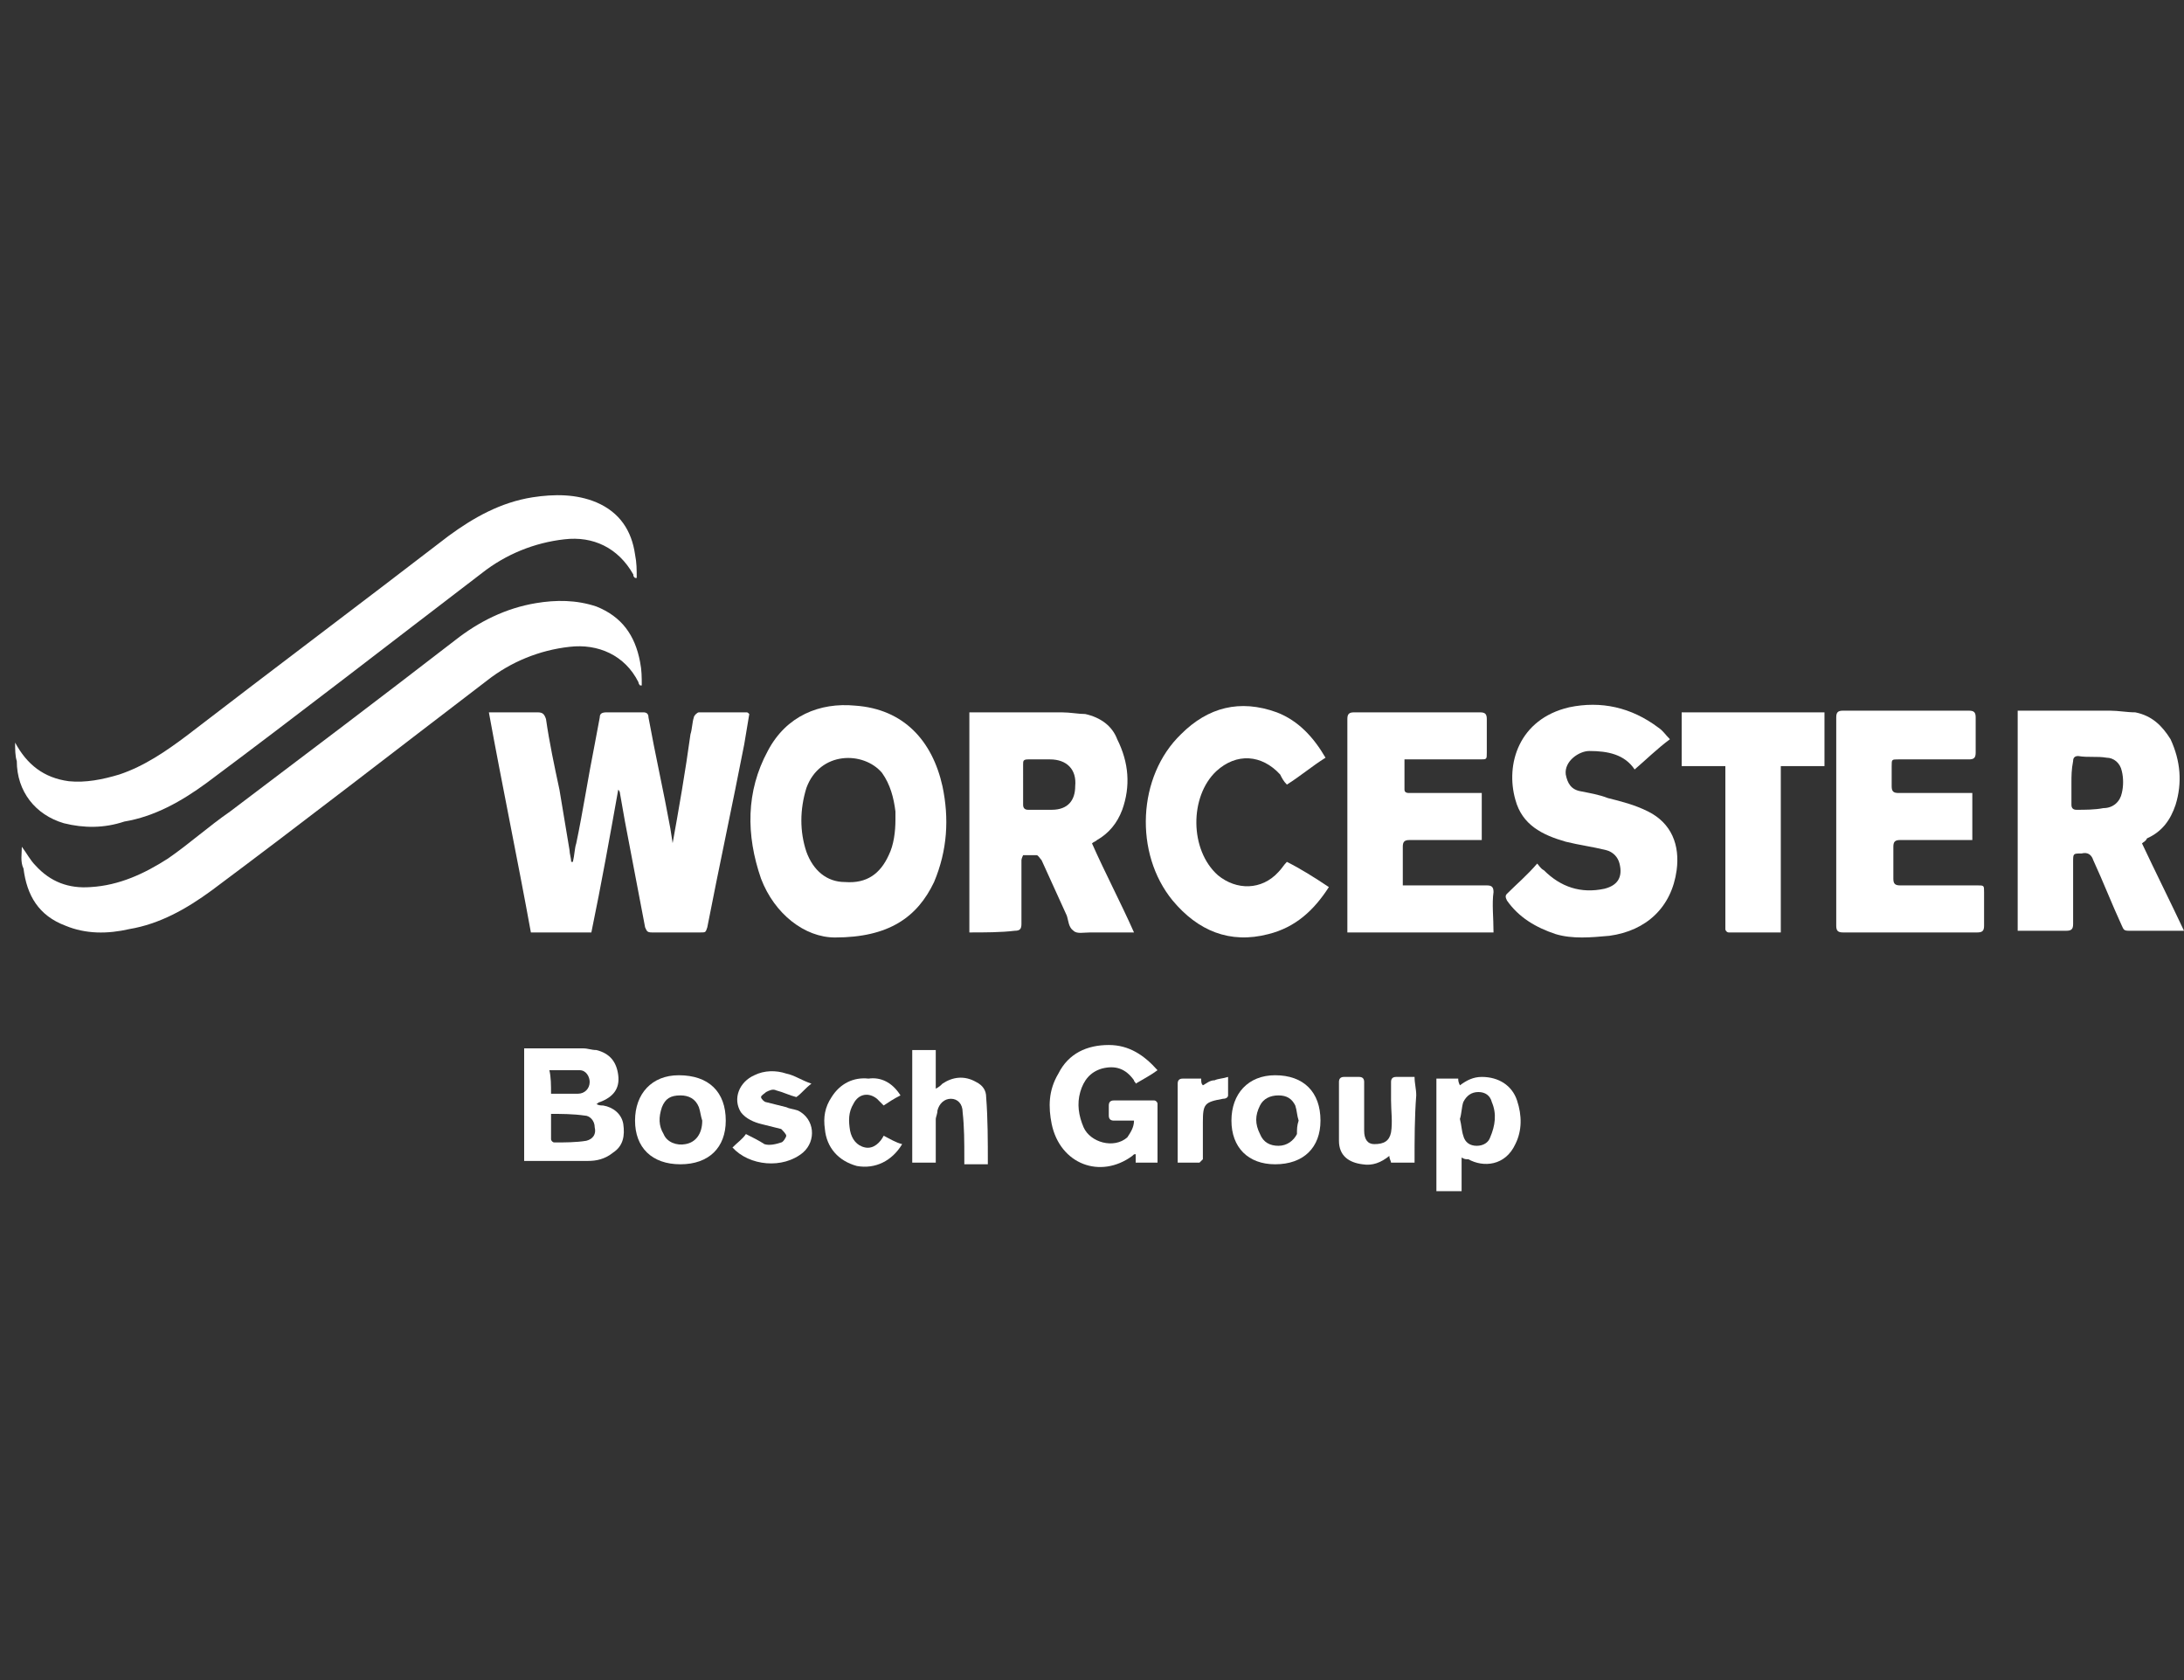 <?xml version="1.0" encoding="UTF-8"?>
<!-- Generator: Adobe Illustrator 22.1.0, SVG Export Plug-In . SVG Version: 6.00 Build 0)  -->
<svg version="1.1" id="Layer_1" xmlns="http://www.w3.org/2000/svg" xmlns:xlink="http://www.w3.org/1999/xlink" x="0px" y="0px" viewBox="0 0 130 100" style="enable-background:new 0 0 130 100;" xml:space="preserve">
<rect x="0" y="0" width="130" height="100" fill="#333333" stroke="none"/>
<style type="text/css">
	.st0{fill:#FFFFFF;}
</style>
<g>
	<path class="st0" d="M29.1,42.4c0.5,0,0.9,0,1.4,0c0.5,0,1,0,1.5,0c0.3,0,0.4,0.1,0.5,0.4c0.2,1.4,0.5,2.8,0.8,4.2   c0.2,1.2,0.4,2.4,0.6,3.6c0,0.2,0.1,0.5,0.1,0.7c0,0,0.1,0,0.1,0c0.1-0.4,0.1-0.8,0.2-1.1c0.4-1.9,0.7-3.9,1.1-5.9   c0.1-0.5,0.2-1.1,0.3-1.6c0-0.2,0.1-0.3,0.4-0.3c0.7,0,1.5,0,2.2,0c0.2,0,0.3,0.1,0.3,0.3c0.4,2.2,0.9,4.4,1.3,6.6   c0.1,0.6,0.2,1.3,0.3,2C40,51,40,50.7,40,50.4c0.4-2.2,0.8-4.5,1.1-6.7c0.1-0.3,0.1-0.7,0.2-1c0-0.1,0.2-0.3,0.3-0.3   c0.9,0,1.9,0,2.8,0c0.1,0,0.1,0,0.2,0.1c-0.1,0.6-0.2,1.2-0.3,1.8c-0.7,3.6-1.5,7.3-2.2,10.9c-0.1,0.3-0.1,0.3-0.4,0.3   c-1,0-1.9,0-2.9,0c-0.3,0-0.3-0.1-0.4-0.3c-0.4-2.1-0.8-4.2-1.2-6.3c-0.1-0.6-0.2-1.1-0.3-1.7c0-0.1-0.1-0.2-0.1-0.2   c-0.5,2.8-1,5.6-1.6,8.5c-1.2,0-2.4,0-3.6,0C30.8,51.1,29.9,46.8,29.1,42.4z"/>
	<path class="st0" d="M1.3,50.4c0.3,0.4,0.5,0.8,0.8,1.1c0.9,1,2,1.4,3.3,1.3c1.7-0.1,3.2-0.8,4.6-1.7c1.3-0.9,2.4-1.9,3.7-2.8   c4.5-3.4,9-6.8,13.4-10.2c1.4-1.1,3-1.9,4.8-2.2c1.2-0.2,2.4-0.2,3.6,0.2c1.5,0.6,2.3,1.7,2.6,3.3c0.1,0.5,0.1,0.9,0.1,1.4   c0,0-0.1,0-0.1,0c-0.1-0.1-0.1-0.2-0.1-0.2c-0.8-1.6-2.4-2.3-4.1-2.1c-1.8,0.2-3.5,0.9-4.9,2c-5.5,4.2-10.9,8.4-16.4,12.5   c-1.5,1.1-3.1,2-4.9,2.3c-1.3,0.3-2.6,0.3-3.8-0.2c-1.6-0.6-2.3-1.8-2.5-3.4C1.2,51.3,1.3,50.8,1.3,50.4z"/>
	<path class="st0" d="M0.9,44.2c0.7,1.3,1.7,2.1,3.2,2.3c1,0.1,2-0.1,3-0.4c1.5-0.5,2.8-1.4,4-2.3c5.2-4,10.4-7.9,15.6-11.9   c1.5-1.1,3.1-2,5-2.3c1.3-0.2,2.6-0.2,3.8,0.3c1.4,0.6,2.1,1.7,2.3,3.1c0.1,0.5,0.1,0.9,0.1,1.4c0,0-0.1,0-0.1,0   c-0.1-0.1-0.1-0.1-0.1-0.2c-0.9-1.6-2.4-2.3-4.1-2.1c-1.8,0.2-3.5,0.9-4.9,2c-5.5,4.2-10.9,8.4-16.4,12.5c-1.5,1.1-3.1,2-4.9,2.3   C6.2,49.3,5,49.3,3.8,49C2.1,48.5,1,47.1,1,45.3C0.9,45,0.9,44.6,0.9,44.2z"/>
	<path class="st0" d="M57.7,55.5c0-4.4,0-8.7,0-13.1c0.1,0,0.3,0,0.3,0c1.7,0,3.5,0,5.2,0c0.5,0,1,0.1,1.4,0.1   c0.9,0.2,1.6,0.7,1.9,1.5c0.7,1.4,0.8,2.8,0.3,4.2c-0.3,0.8-0.8,1.4-1.5,1.8c-0.1,0.1-0.2,0.1-0.3,0.2c0.8,1.8,1.7,3.5,2.5,5.3   c-0.9,0-1.8,0-2.6,0c-0.4,0-0.8,0.1-1-0.1c-0.3-0.2-0.3-0.6-0.4-0.9c-0.5-1.1-1-2.2-1.5-3.3c-0.1-0.1-0.2-0.3-0.3-0.3   c-0.3,0-0.6,0-0.8,0c0,0-0.1,0.2-0.1,0.3c0,1.3,0,2.6,0,3.8c0,0.3-0.1,0.4-0.4,0.4C59.6,55.5,58.6,55.5,57.7,55.5z M60.9,46.6   c0,0.4,0,0.9,0,1.3c0,0.2,0.1,0.3,0.3,0.3c0.4,0,0.9,0,1.4,0c1,0,1.4-0.6,1.4-1.4c0.1-1-0.5-1.6-1.5-1.6c-0.4,0-0.8,0-1.3,0   c-0.3,0-0.3,0.1-0.3,0.3C60.9,45.8,60.9,46.2,60.9,46.6z"/>
	<path class="st0" d="M127.5,50.2c0.8,1.7,1.7,3.5,2.5,5.2c-0.1,0-0.2,0-0.3,0c-1,0-2,0-3,0c-0.3,0-0.3-0.1-0.4-0.3   c-0.6-1.3-1.1-2.6-1.7-3.9c-0.1-0.3-0.3-0.5-0.7-0.4c-0.5,0-0.5,0-0.5,0.5c0,1.3,0,2.5,0,3.7c0,0.3-0.1,0.4-0.4,0.4   c-0.9,0-1.9,0-2.9,0c0-4.4,0-8.7,0-13.1c0.1,0,0.3,0,0.4,0c1.7,0,3.4,0,5.1,0c0.5,0,1,0.1,1.5,0.1c1,0.2,1.6,0.8,2.1,1.6   c0.6,1.3,0.7,2.6,0.3,3.9c-0.3,0.9-0.8,1.6-1.7,2C127.7,50.1,127.6,50.1,127.5,50.2C127.5,50.2,127.5,50.2,127.5,50.2z M123.3,46.6   c0,0.4,0,0.8,0,1.3c0,0.2,0.1,0.3,0.3,0.3c0.5,0,1.1,0,1.6-0.1c0.6,0,1-0.4,1.1-0.9c0.1-0.4,0.1-0.9,0-1.3   c-0.1-0.5-0.5-0.8-0.9-0.8c-0.6-0.1-1.1,0-1.7-0.1c-0.2,0-0.3,0.1-0.3,0.3C123.3,45.8,123.3,46.2,123.3,46.6z"/>
	<path class="st0" d="M49.7,55.8c-1.8,0-3.6-1.4-4.4-3.5c-0.9-2.6-0.9-5.2,0.4-7.6c1.1-2.1,3.1-2.9,5.2-2.7c2.9,0.2,4.6,2.1,5.2,4.8   c0.4,1.9,0.3,3.8-0.5,5.7C54.6,54.6,52.9,55.8,49.7,55.8z M53.3,48.8c0-0.2,0-0.3,0-0.5c-0.1-0.8-0.3-1.6-0.8-2.3   c-1.1-1.3-3.7-1.3-4.5,0.9c-0.4,1.3-0.4,2.6,0,3.8c0.4,1.1,1.2,1.8,2.3,1.8c1.3,0.1,2.1-0.5,2.6-1.6C53.2,50.3,53.3,49.5,53.3,48.8   z"/>
	<path class="st0" d="M97.3,45.8c-0.6-0.9-1.6-1.1-2.7-1.1c-0.6,0-1.5,0.6-1.4,1.4c0.1,0.5,0.3,0.9,0.9,1c0.5,0.1,1.1,0.2,1.6,0.4   c0.8,0.2,1.6,0.4,2.4,0.8c1.4,0.7,1.9,2,1.7,3.5c-0.3,2.2-1.8,3.6-4,3.9c-1.1,0.1-2.2,0.2-3.2-0.1c-1.2-0.4-2.2-1-2.9-2   c-0.1-0.2-0.1-0.3,0-0.4c0.6-0.6,1.2-1.1,1.8-1.8c0.1,0.1,0.2,0.3,0.4,0.4c1,1,2.2,1.4,3.6,1.1c0.8-0.2,1.1-0.7,0.9-1.5   c-0.1-0.4-0.4-0.7-0.8-0.8c-0.8-0.2-1.6-0.3-2.4-0.5c-1.4-0.4-2.6-1-3-2.5c-0.6-2.1,0.2-4.8,3.2-5.5c1.9-0.4,3.7,0,5.3,1.2   c0.3,0.2,0.4,0.4,0.7,0.7C98.6,44.6,98,45.2,97.3,45.8z"/>
	<path class="st0" d="M88.9,55.5c-2.9,0-5.8,0-8.7,0c0-0.1,0-0.2,0-0.3c0-4.1,0-8.2,0-12.4c0-0.3,0.1-0.4,0.4-0.4c2.5,0,5,0,7.5,0   c0.3,0,0.4,0.1,0.4,0.4c0,0.7,0,1.3,0,2c0,0.4,0,0.4-0.4,0.4c-1.3,0-2.7,0-4,0c-0.1,0-0.3,0-0.5,0c0,0.6,0,1.2,0,1.8   c0,0.2,0.2,0.2,0.3,0.2c1.2,0,2.5,0,3.7,0c0.2,0,0.4,0,0.6,0c0,0.9,0,1.8,0,2.8c-0.1,0-0.3,0-0.4,0c-1.3,0-2.6,0-3.9,0   c-0.3,0-0.4,0.1-0.4,0.4c0,0.8,0,1.5,0,2.3c0.2,0,0.3,0,0.5,0c1.5,0,3,0,4.5,0c0.3,0,0.4,0.1,0.4,0.4   C88.8,53.8,88.9,54.6,88.9,55.5z"/>
	<path class="st0" d="M117.4,47.2c0,0.9,0,1.8,0,2.8c-0.1,0-0.3,0-0.4,0c-1.3,0-2.6,0-3.9,0c-0.3,0-0.4,0.1-0.4,0.4   c0,0.6,0,1.3,0,1.9c0,0.3,0.1,0.4,0.4,0.4c1.5,0,3.1,0,4.6,0c0.4,0,0.4,0,0.4,0.4c0,0.7,0,1.3,0,2c0,0.3-0.1,0.4-0.4,0.4   c-2.7,0-5.3,0-8,0c-0.3,0-0.4-0.1-0.4-0.4c0-4.1,0-8.2,0-12.4c0-0.3,0.1-0.4,0.4-0.4c2.5,0,5,0,7.5,0c0.3,0,0.4,0.1,0.4,0.4   c0,0.7,0,1.4,0,2.1c0,0.3-0.1,0.4-0.4,0.4c-1.4,0-2.8,0-4.2,0c-0.4,0-0.4,0-0.4,0.4c0,0.4,0,0.8,0,1.2c0,0.3,0.1,0.4,0.4,0.4   c1.3,0,2.6,0,4,0C117.2,47.2,117.3,47.2,117.4,47.2z"/>
	<path class="st0" d="M79.1,52.8c-0.9,1.4-2,2.4-3.6,2.8c-2.3,0.6-4.2-0.2-5.7-2c-2.3-2.8-2.1-7.4,0.5-9.9c1.6-1.6,3.5-2.1,5.7-1.3   c1.3,0.5,2.2,1.5,2.9,2.7c-0.8,0.5-1.5,1.1-2.3,1.6c-0.2-0.2-0.3-0.4-0.4-0.6c-1.1-1.2-2.6-1.3-3.8-0.2c-1.6,1.5-1.6,4.7,0.1,6.2   c1.1,0.9,2.6,0.9,3.6-0.2c0.2-0.2,0.3-0.4,0.5-0.6C77.4,51.7,78.2,52.2,79.1,52.8z"/>
	<path class="st0" d="M106,55.5c-1.1,0-2.1,0-3.1,0c-0.1,0-0.2-0.1-0.2-0.2c0-0.1,0-0.2,0-0.3c0-3,0-5.9,0-8.9c0-0.2,0-0.3,0-0.5   c-0.9,0-1.7,0-2.6,0c0-1.1,0-2.1,0-3.2c2.8,0,5.7,0,8.5,0c0,1.1,0,2.1,0,3.2c-0.9,0-1.7,0-2.6,0C106,48.9,106,52.2,106,55.5z"/>
	<path class="st0" d="M31.2,62.4c1.2,0,2.3,0,3.5,0c0.3,0,0.5,0.1,0.8,0.1c0.8,0.2,1.2,0.7,1.3,1.5c0.1,0.8-0.3,1.3-1.1,1.6   c-0.1,0-0.1,0.1-0.2,0.1c0.1,0.1,0.3,0.1,0.4,0.1c0.6,0.1,1.1,0.5,1.2,1.1c0.1,0.7,0,1.3-0.6,1.7C36,69,35.5,69.1,35,69.1   c-1.3,0-2.5,0-3.8,0C31.2,66.9,31.2,64.7,31.2,62.4z M32.8,66.3c0,0.5,0,1,0,1.5c0,0.1,0.1,0.2,0.2,0.2c0.6,0,1.3,0,1.9-0.1   c0.4-0.1,0.6-0.4,0.5-0.8c0-0.4-0.3-0.7-0.6-0.7C34.1,66.3,33.4,66.3,32.8,66.3z M32.8,65.1c0.6,0,1.1,0,1.6,0   c0.4,0,0.7-0.3,0.7-0.7c0-0.3-0.2-0.7-0.6-0.7c-0.6,0-1.2,0-1.8,0C32.8,64.1,32.8,64.6,32.8,65.1z"/>
	<path class="st0" d="M67.5,66.7c-0.4,0-0.8,0-1.2,0c-0.2,0-0.3-0.1-0.3-0.3s0-0.4,0-0.6c0-0.2,0.1-0.3,0.3-0.3c0.8,0,1.6,0,2.4,0   c0.1,0,0.2,0.1,0.2,0.2c0,1.2,0,2.3,0,3.5c-0.4,0-0.8,0-1.3,0c0-0.2,0-0.3,0-0.5c-0.1,0-0.1,0-0.2,0.1c-1.9,1.4-4.3,0.5-4.8-1.9   c-0.2-1-0.2-2,0.4-3c0.6-1.2,1.7-1.7,3-1.7c1.2,0,2.1,0.6,2.9,1.5c-0.4,0.3-0.8,0.5-1.3,0.8c0-0.1-0.1-0.1-0.1-0.2   c-0.5-0.7-1.1-0.9-1.9-0.7c-0.7,0.2-1.1,0.7-1.3,1.4c-0.2,0.7-0.1,1.4,0.2,2.1c0.4,0.9,1.8,1.3,2.6,0.6   C67.3,67.4,67.5,67.1,67.5,66.7z"/>
	<path class="st0" d="M85.5,70.9c0-2.2,0-4.5,0-6.7c0.4,0,0.8,0,1.3,0c0,0.1,0,0.2,0.1,0.4c0.4-0.3,0.8-0.5,1.3-0.5   c1,0,1.8,0.5,2.1,1.4c0.3,0.9,0.3,1.8-0.1,2.6c-0.6,1.3-1.9,1.4-2.8,0.9C87.2,69,87.2,69,87,68.9c0,0.4,0,0.7,0,1c0,0.3,0,0.6,0,1   C86.5,70.9,86,70.9,85.5,70.9z M86.9,66.6c0.1,0.4,0.1,0.7,0.2,1c0.1,0.4,0.4,0.6,0.8,0.6c0.4,0,0.7-0.2,0.8-0.5   c0.3-0.7,0.4-1.4,0.1-2.1c-0.1-0.4-0.4-0.6-0.8-0.6c-0.4,0-0.7,0.2-0.9,0.6C87,65.9,87,66.3,86.9,66.6z"/>
	<path class="st0" d="M54.3,69.2c0-2.3,0-4.5,0-6.7c0.5,0,0.9,0,1.4,0c0,0.7,0,1.4,0,2.3c0.2-0.1,0.3-0.2,0.4-0.3   c0.6-0.4,1.3-0.5,2-0.1c0.4,0.2,0.6,0.5,0.6,0.9c0.1,1.3,0.1,2.6,0.1,4c-0.5,0-1,0-1.4,0c0-0.1,0-0.3,0-0.4c0-0.9,0-1.8-0.1-2.7   c0-0.5-0.3-0.8-0.7-0.8s-0.7,0.3-0.8,0.7c0,0.2-0.1,0.4-0.1,0.5c0,0.9,0,1.8,0,2.6C55.3,69.2,54.8,69.2,54.3,69.2z"/>
	<path class="st0" d="M73.3,66.7c0-1.6,1-2.7,2.6-2.7c1.7,0,2.7,1,2.7,2.7c0,1.6-1,2.6-2.7,2.6C74.3,69.3,73.3,68.3,73.3,66.7z    M77.3,66.7c-0.1-0.3-0.1-0.6-0.2-0.9c-0.2-0.4-0.5-0.6-1-0.6c-0.5,0-0.9,0.2-1.1,0.6c-0.3,0.6-0.3,1.1,0,1.7   c0.2,0.5,0.6,0.7,1.1,0.7s0.9-0.3,1.1-0.7C77.2,67.2,77.2,67,77.3,66.7z"/>
	<path class="st0" d="M43.2,66.7c0,1.6-1,2.6-2.7,2.6c-1.7,0-2.7-1-2.7-2.6c0-1.6,1-2.7,2.6-2.7C42.2,64,43.2,65,43.2,66.7z    M41.8,66.7c-0.1-0.3-0.1-0.5-0.2-0.8c-0.2-0.5-0.6-0.7-1.1-0.7c-0.6,0-0.9,0.2-1.1,0.7c-0.2,0.6-0.2,1.1,0.1,1.6   c0.2,0.5,0.8,0.7,1.3,0.6C41.4,68,41.8,67.5,41.8,66.7z"/>
	<path class="st0" d="M84.2,69.2c-0.5,0-0.9,0-1.4,0c0-0.1-0.1-0.2-0.1-0.4c-0.5,0.4-1,0.6-1.6,0.5c-0.8-0.1-1.4-0.5-1.4-1.4   c0-1.2,0-2.3,0-3.5c0-0.2,0.1-0.3,0.3-0.3c0.3,0,0.6,0,0.9,0c0.2,0,0.3,0.1,0.3,0.3c0,0.9,0,1.9,0,2.9c0,0.5,0.2,0.8,0.6,0.8   c0.6,0,0.9-0.2,1-0.7c0.1-0.6,0-1.3,0-1.9c0-0.4,0-0.7,0-1.1c0-0.2,0.1-0.3,0.3-0.3c0.4,0,0.7,0,1.1,0c0,0.4,0.1,0.7,0.1,1.1   C84.2,66.5,84.2,67.8,84.2,69.2z"/>
	<path class="st0" d="M43.6,68.3c0.3-0.3,0.6-0.5,0.8-0.8c0.4,0.2,0.8,0.4,1.1,0.6c0.3,0.1,0.7,0,1-0.1c0.1,0,0.3-0.3,0.3-0.4   c0-0.1-0.2-0.3-0.3-0.4c-0.4-0.1-0.8-0.2-1.2-0.3c-0.4-0.1-0.9-0.3-1.2-0.7c-0.5-0.8-0.1-1.8,0.8-2.2c0.6-0.3,1.3-0.3,1.9-0.1   c0.5,0.1,0.9,0.4,1.5,0.6c-0.4,0.3-0.6,0.6-0.9,0.8c-0.4-0.1-0.8-0.3-1.2-0.4c-0.2-0.1-0.4,0-0.6,0.1c-0.1,0.1-0.3,0.2-0.3,0.3   c0,0.1,0.2,0.3,0.3,0.3c0.4,0.1,0.8,0.2,1.2,0.3c0.2,0.1,0.4,0.1,0.7,0.2c1,0.5,1.1,1.8,0.3,2.5C46.6,69.6,44.6,69.4,43.6,68.3z"/>
	<path class="st0" d="M53.6,65.2c-0.4,0.2-0.7,0.4-1,0.6c-0.2-0.2-0.3-0.3-0.4-0.4c-0.5-0.4-1.1-0.3-1.4,0.3c-0.3,0.5-0.3,1-0.2,1.6   c0.1,0.5,0.4,0.9,0.9,1c0.5,0.1,0.9-0.3,1.1-0.7c0.4,0.2,0.7,0.4,1.1,0.5c-0.6,1-1.6,1.5-2.7,1.3c-1.1-0.3-1.8-1.1-1.9-2.2   c-0.1-0.7,0-1.3,0.4-1.9c0.5-0.8,1.3-1.2,2.2-1.1C52.4,64.1,53.1,64.4,53.6,65.2z"/>
	<path class="st0" d="M71.4,69.2c-0.4,0-0.7,0-1,0c-0.1,0-0.2,0-0.3,0c0-0.1,0-0.2,0-0.3c0-1.5,0-3,0-4.4c0-0.2,0.1-0.3,0.3-0.3   c0.4,0,0.7,0,1.1,0c0,0.2,0,0.3,0.1,0.4c0.2-0.1,0.4-0.3,0.7-0.3c0.2-0.1,0.5-0.1,0.8-0.2c0,0.4,0,0.8,0,1.1c0,0.1-0.1,0.2-0.3,0.2   c-1.1,0.2-1.2,0.3-1.2,1.4c0,0.7,0,1.5,0,2.2C71.5,69.1,71.5,69.1,71.4,69.2z"/>
</g>
</svg>